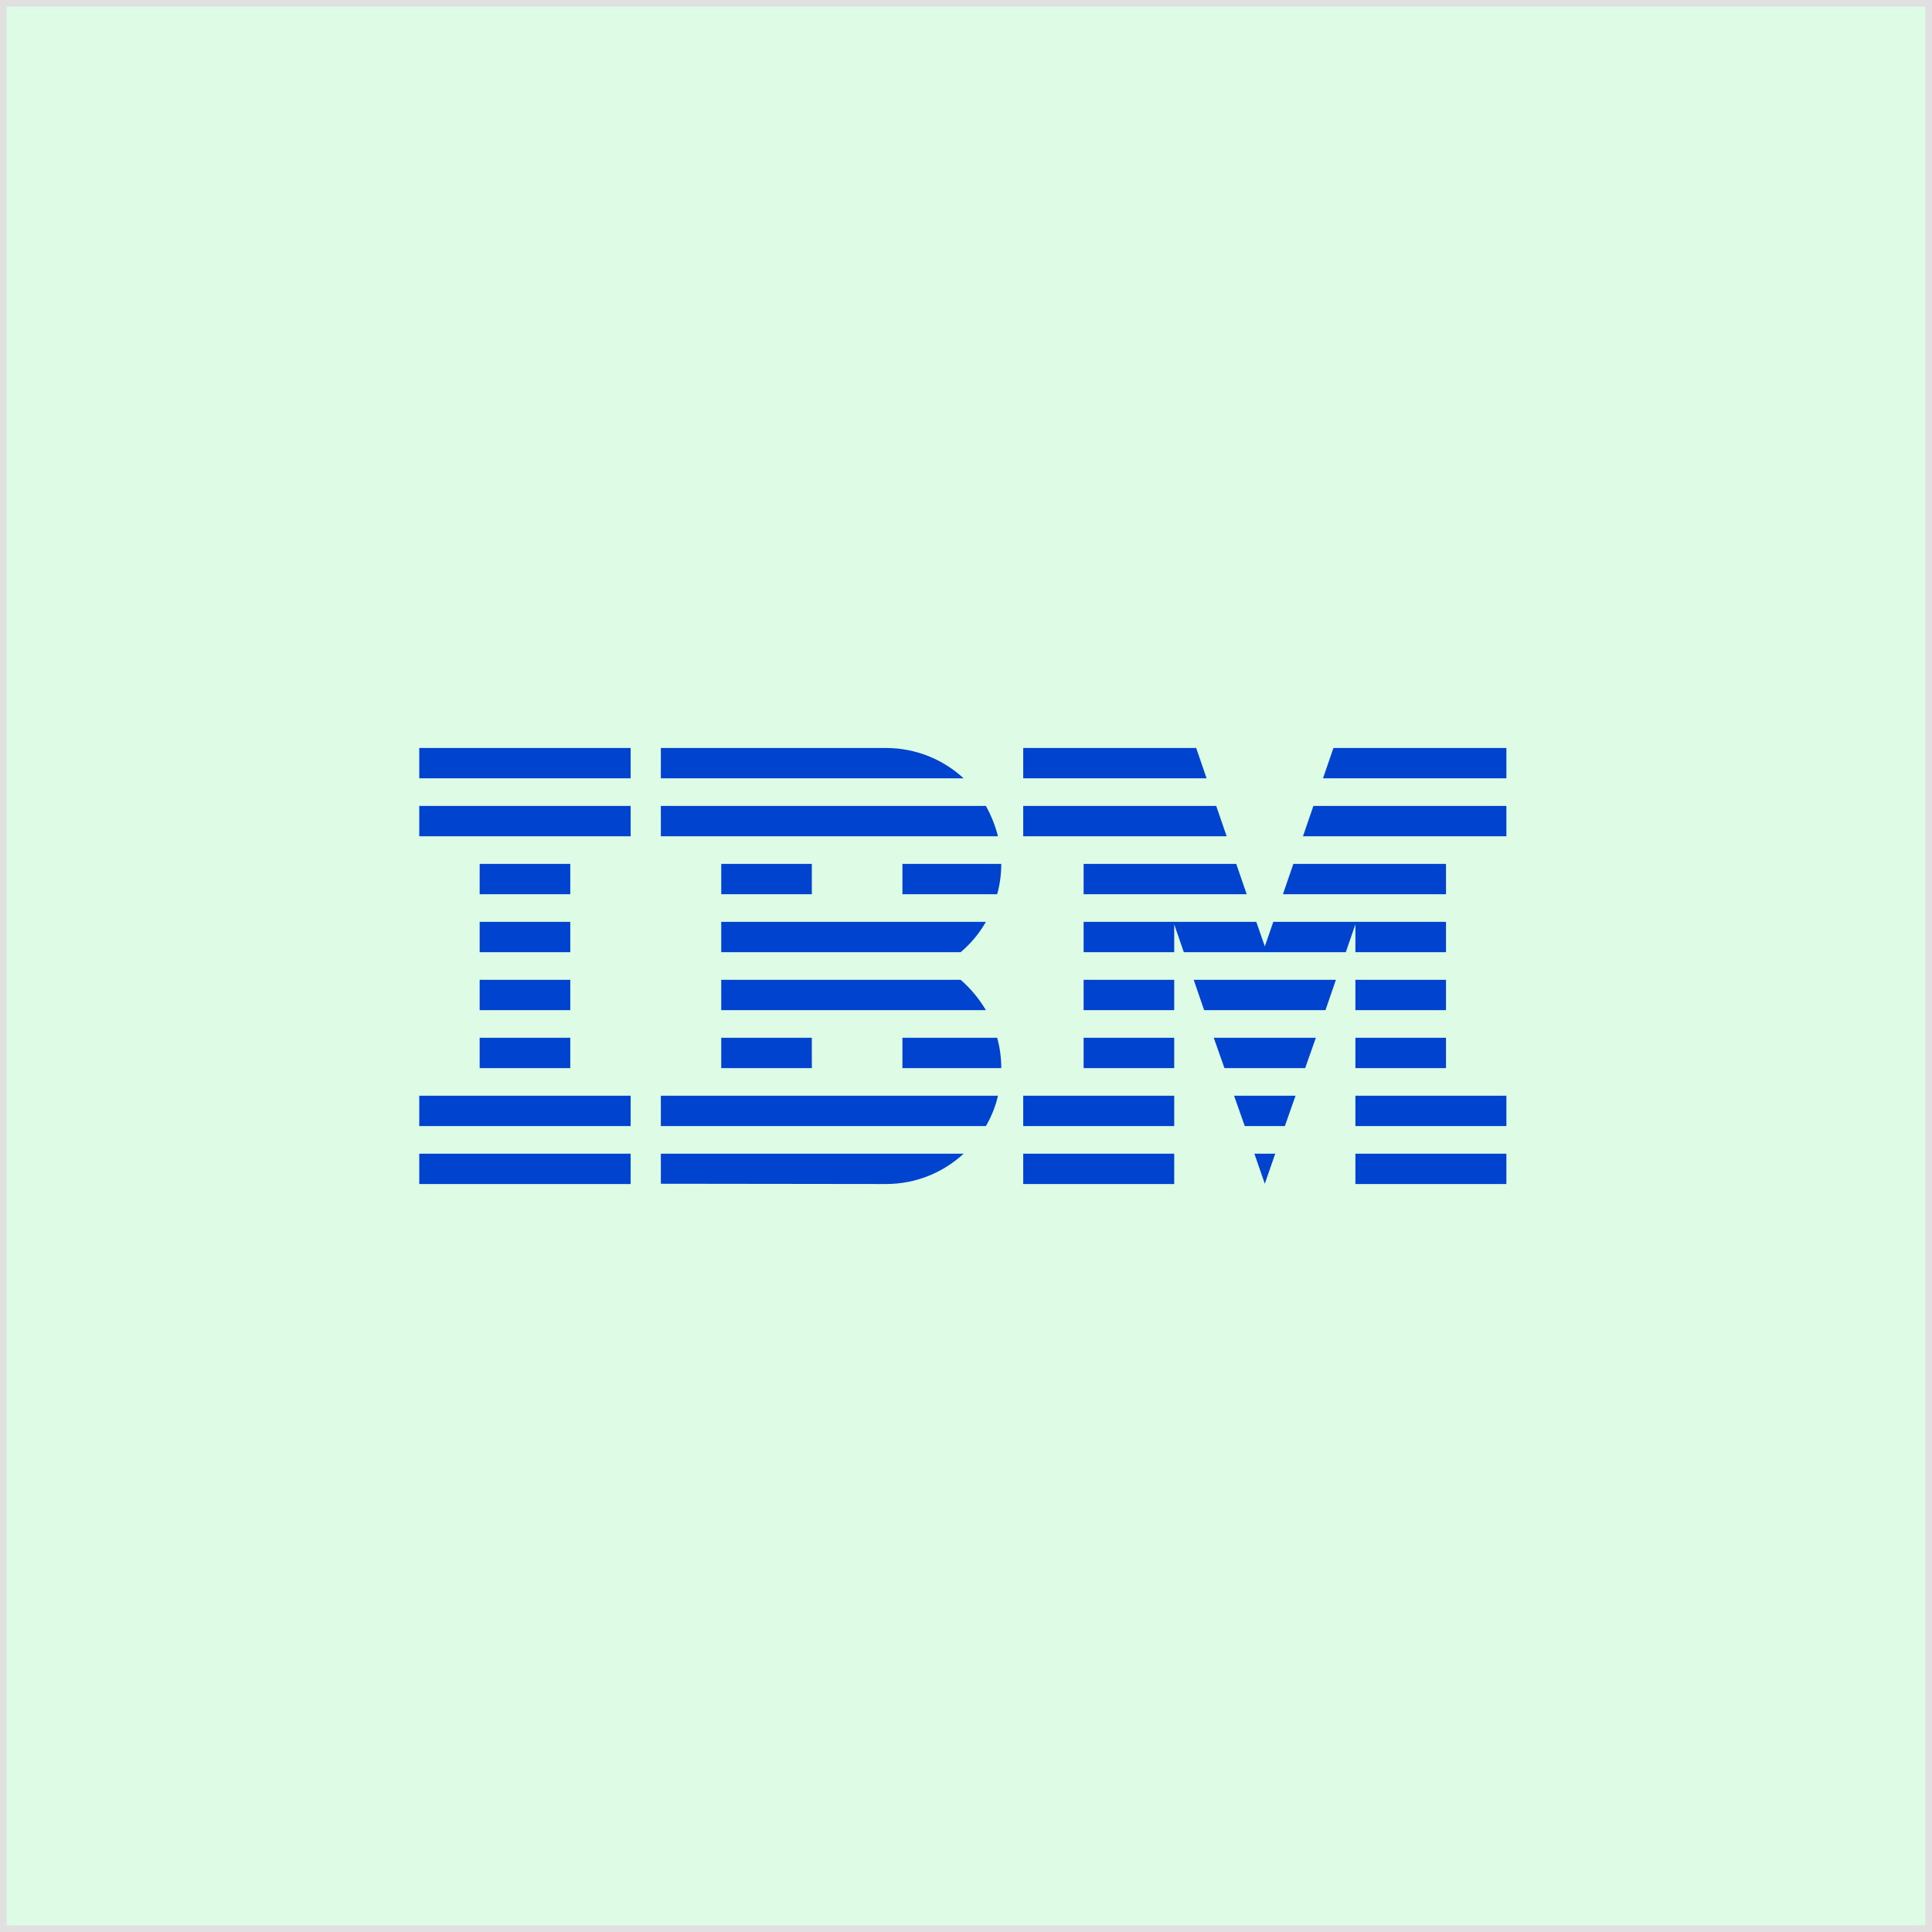 <svg xmlns="http://www.w3.org/2000/svg" xmlns:xlink="http://www.w3.org/1999/xlink" width="288" height="288" version="1.1" viewBox="0 0 288 288"><rect x="0" y="0" width="288" height="288" fill="#808080" stroke="none"/><title>Group 25</title><desc>Created with Sketch.</desc><g id="Desktop" fill="none" fill-rule="evenodd" stroke="none" stroke-width="1"><g id="IDL-Logo-8-bar-v2" transform="translate(-672, -5635)"><g id="Blue-70-/-Magenta-10" transform="translate(672, 5635)"><g id="Group-25"><rect id="Rectangle-5-Copy-10" width="287" height="287" x=".5" y=".5" fill="#DEFBE6" stroke="#E0E0E0"/><g id="8-bar-/-positive" fill="#0043CE" transform="translate(62.5, 111.5)"><path id="Combined-Shape" d="M31.511,60.475 L31.511,65 L-2.4158453e-12,65 L-2.4158453e-12,60.475 L31.511,60.475 Z M81.15,60.475 C78.122,63.272 74.07,65 69.569,65 L69.569,65 L36.012,64.959 L36.012,60.475 Z M112.538,60.475 L112.538,65 L90.03,65 L90.03,60.475 L112.538,60.475 Z M162.055,60.475 L162.055,65 L139.547,65 L139.547,60.475 L162.055,60.475 Z M127.598,60.475 L126.043,64.959 L124.488,60.475 L127.598,60.475 Z M86.266,51.835 C85.897,53.44 85.283,54.962 84.465,56.361 L84.465,56.361 L36.012,56.361 L36.012,51.835 Z M112.538,51.835 L112.538,56.361 L90.03,56.361 L90.03,51.835 L112.538,51.835 Z M162.055,51.835 L162.055,56.361 L139.547,56.361 L139.547,51.835 L162.055,51.835 Z M31.511,51.835 L31.511,56.361 L-2.4158453e-12,56.361 L-2.4158453e-12,51.835 L31.511,51.835 Z M130.626,51.835 L129.03,56.361 L123.055,56.361 L121.459,51.835 L130.626,51.835 Z M22.508,43.196 L22.508,47.722 L9.003,47.722 L9.003,43.196 L22.508,43.196 Z M58.52,43.196 L58.52,47.722 L45.015,47.722 L45.015,43.196 L58.52,43.196 Z M86.143,43.196 C86.552,44.636 86.757,46.158 86.757,47.722 L86.757,47.722 L72.024,47.722 L72.024,43.196 Z M112.538,43.196 L112.538,47.722 L99.033,47.722 L99.033,43.196 L112.538,43.196 Z M153.052,43.196 L153.052,47.722 L139.547,47.722 L139.547,43.196 L153.052,43.196 Z M133.654,43.196 L132.058,47.722 L120.027,47.722 L118.431,43.196 L133.654,43.196 Z M22.508,34.557 L22.508,39.082 L9.003,39.082 L9.003,34.557 L22.508,34.557 Z M80.7,34.557 C82.173,35.832 83.442,37.354 84.465,39.082 L84.465,39.082 L45.015,39.082 L45.015,34.557 Z M112.538,34.557 L112.538,39.082 L99.033,39.082 L99.033,34.557 L112.538,34.557 Z M153.052,34.557 L153.052,39.082 L139.547,39.082 L139.547,34.557 L153.052,34.557 Z M136.642,34.557 L135.087,39.082 L116.999,39.082 L115.444,34.557 L136.642,34.557 Z M124.774,25.918 L126.043,29.579 L127.311,25.918 L153.052,25.918 L153.052,30.443 L139.547,30.443 L139.547,26.288 L138.115,30.443 L113.97,30.443 L112.538,26.288 L112.538,30.443 L99.033,30.443 L99.033,25.918 L124.774,25.918 Z M22.508,25.918 L22.508,30.443 L9.003,30.443 L9.003,25.918 L22.508,25.918 Z M84.465,25.918 C83.483,27.646 82.214,29.168 80.7,30.443 L80.7,30.443 L45.015,30.443 L45.015,25.918 Z M22.508,17.278 L22.508,21.804 L9.003,21.804 L9.003,17.278 L22.508,17.278 Z M58.52,17.278 L58.52,21.804 L45.015,21.804 L45.015,17.278 L58.52,17.278 Z M86.757,17.278 C86.757,18.842 86.552,20.364 86.143,21.804 L86.143,21.804 L72.024,21.804 L72.024,17.278 Z M153.052,17.278 L153.052,21.804 L128.744,21.804 L130.299,17.278 L153.052,17.278 Z M121.787,17.278 L123.342,21.804 L99.033,21.804 L99.033,17.278 L121.787,17.278 Z M31.511,8.639 L31.511,13.165 L-2.4158453e-12,13.165 L-2.4158453e-12,8.639 L31.511,8.639 Z M84.465,8.639 C85.242,10.038 85.856,11.56 86.266,13.165 L86.266,13.165 L36.012,13.165 L36.012,8.639 Z M118.799,8.639 L120.354,13.165 L90.03,13.165 L90.03,8.639 L118.799,8.639 Z M162.055,8.639 L162.055,13.165 L131.731,13.165 L133.286,8.639 L162.055,8.639 Z M31.511,3.55271368e-13 L31.511,4.525 L-2.4158453e-12,4.525 L-2.4158453e-12,3.55271368e-13 L31.511,3.55271368e-13 Z M69.569,3.55271368e-13 C74.03,3.55271368e-13 78.122,1.728 81.15,4.525 L81.15,4.525 L36.012,4.525 L36.012,3.55271368e-13 Z M115.812,3.55271368e-13 L117.367,4.525 L90.03,4.525 L90.03,3.55271368e-13 L115.812,3.55271368e-13 Z M162.055,3.55271368e-13 L162.055,4.525 L134.718,4.525 L136.273,3.55271368e-13 L162.055,3.55271368e-13 Z"/></g></g></g></g></g></svg>